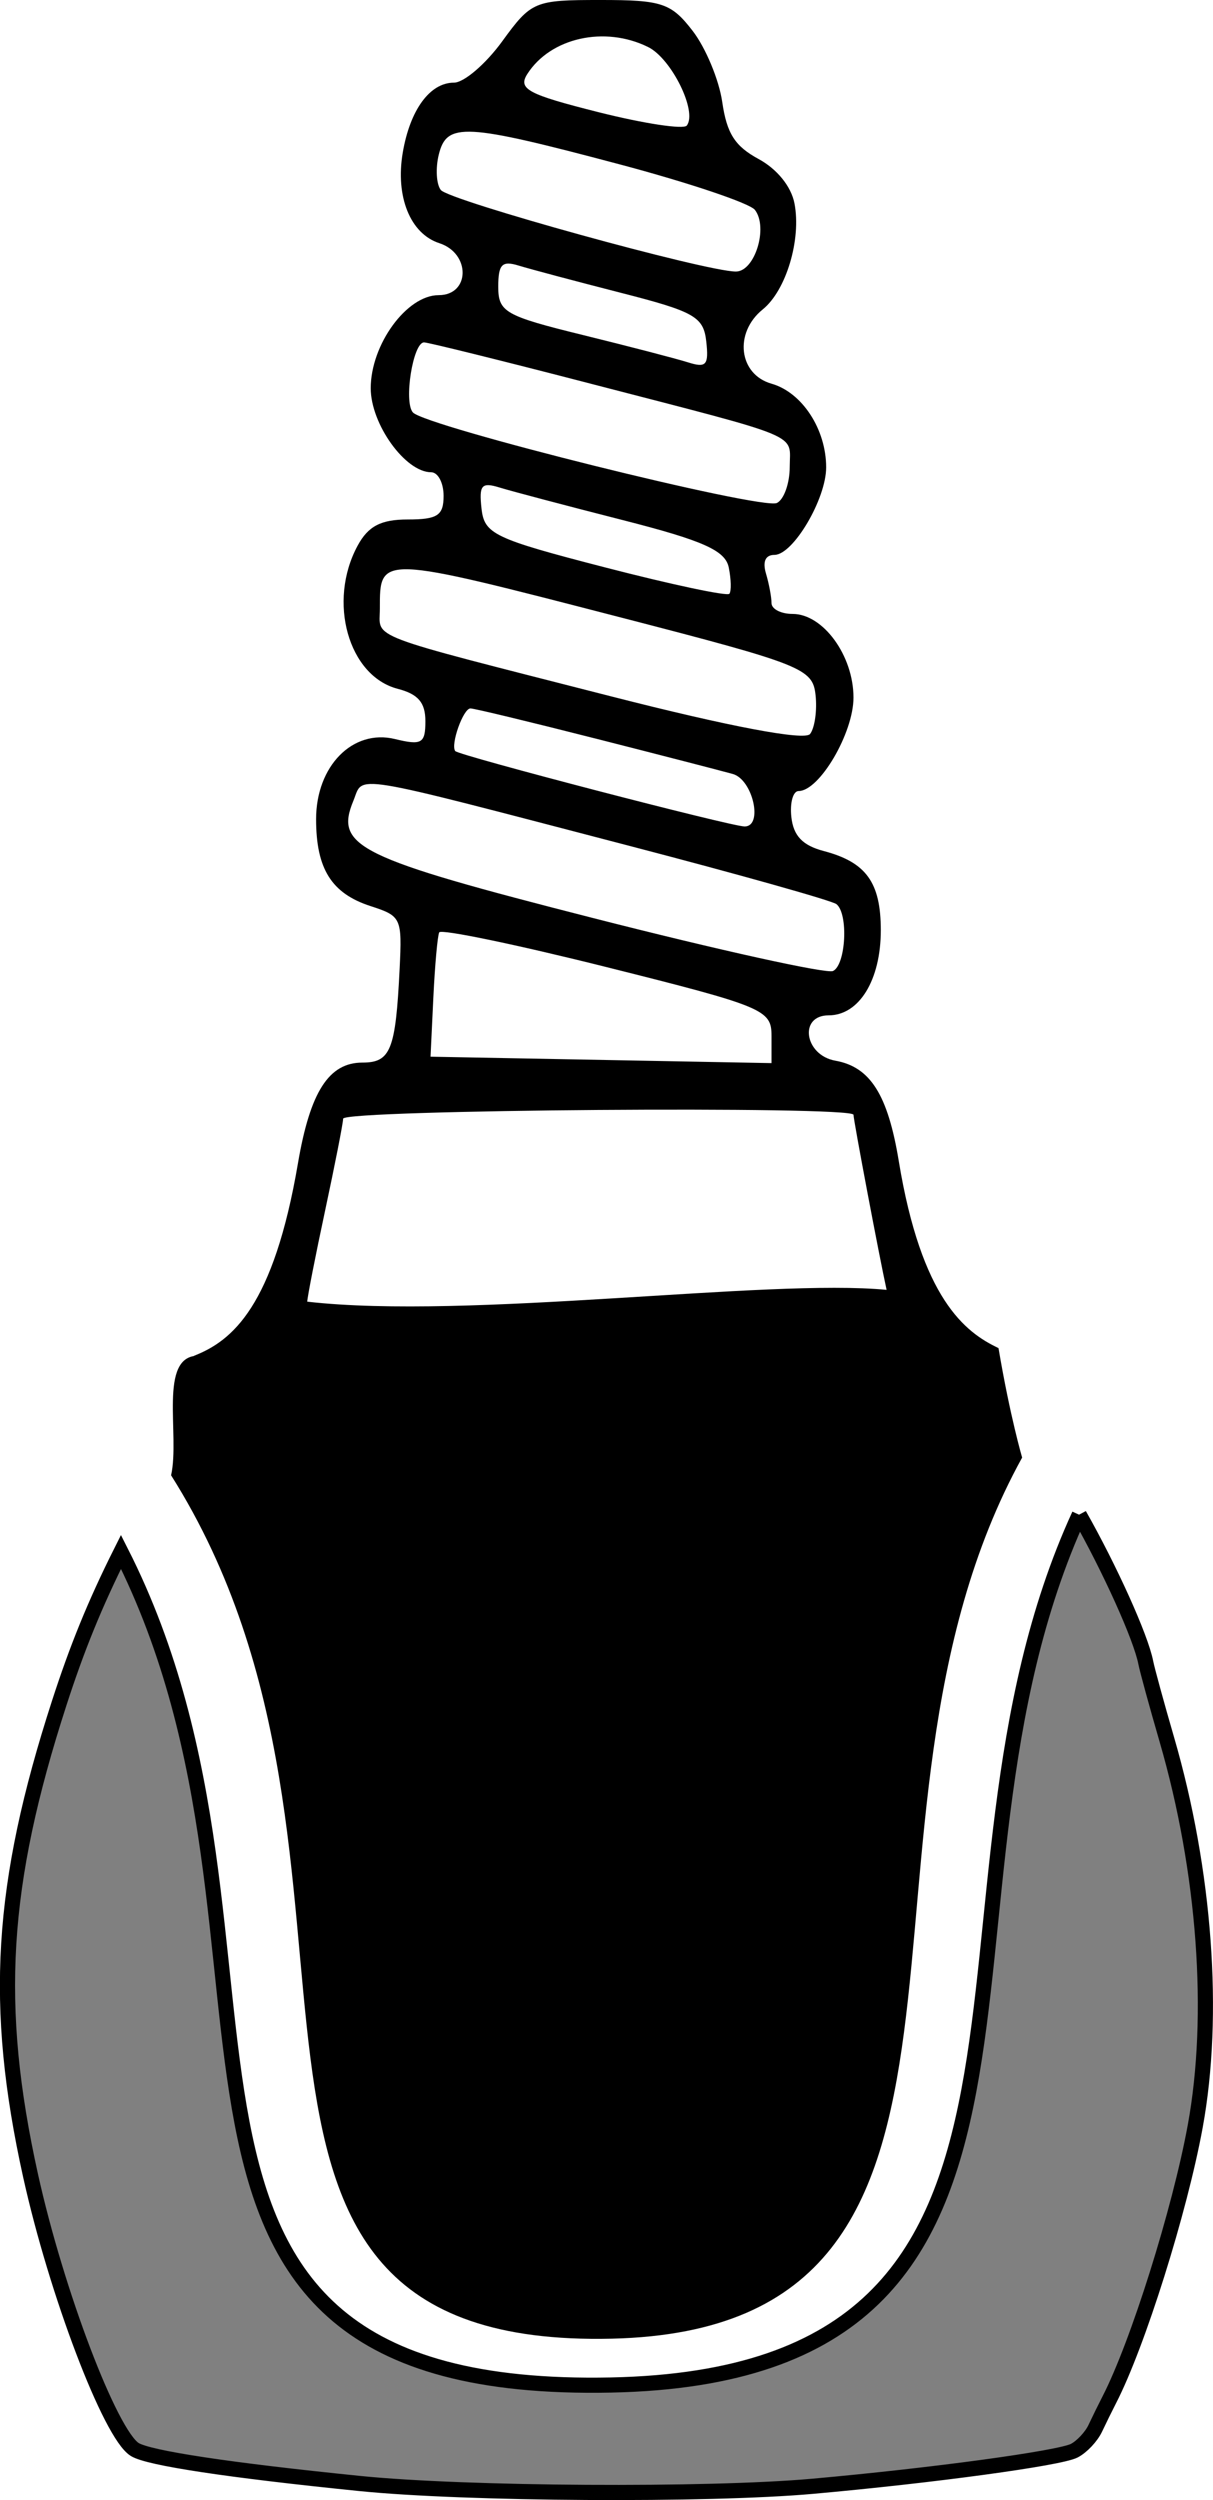 <?xml version="1.0" encoding="UTF-8" standalone="no"?>
<svg
   xmlns:dc="http://purl.org/dc/elements/1.1/"
   xmlns:cc="http://creativecommons.org/ns#"
   xmlns:rdf="http://www.w3.org/1999/02/22-rdf-syntax-ns#"
   xmlns:svg="http://www.w3.org/2000/svg"
   xmlns="http://www.w3.org/2000/svg"
   xmlns:sodipodi="http://sodipodi.sourceforge.net/DTD/sodipodi-0.dtd"
   xmlns:inkscape="http://www.inkscape.org/namespaces/inkscape"
   width="80.084mm"
   height="165.012mm"
   viewBox="0 0 80.084 165.012"
   version="1.1"
   id="svg3616"
   inkscape:version="1.0 (4035a4f, 2020-05-01)"
   sodipodi:docname="12_22.svg">
  <defs
     id="defs3610" />
  <sodipodi:namedview
     id="base"
     pagecolor="#ffffff"
     bordercolor="#666666"
     borderopacity="1.0"
     inkscape:pageopacity="0.0"
     inkscape:pageshadow="2"
     inkscape:zoom="1.0208303"
     inkscape:cx="199.83383"
     inkscape:cy="430.48701"
     inkscape:document-units="mm"
     inkscape:current-layer="layer1"
     inkscape:document-rotation="0"
     showgrid="false"
     fit-margin-top="0"
     fit-margin-left="0"
     fit-margin-right="0"
     fit-margin-bottom="0"
     inkscape:window-width="1248"
     inkscape:window-height="943"
     inkscape:window-x="427"
     inkscape:window-y="23"
     inkscape:window-maximized="0" />
  <g
     inkscape:label="Ebene 1"
     inkscape:groupmode="layer"
     id="layer1"
     transform="translate(-107.04,-101.771)">
    <path
       sodipodi:nodetypes="cscssssssccscsscsccccscsscssssssssccssccsccscscssssscsscccscscsccscccccscccssscssscssssscssssscccsssssccscs"
       inkscape:connector-curvature="0"
       id="path5207"
       d="m 140.197,104.499 c -1.092,1.5 -2.525,2.727 -3.185,2.727 -1.59,0 -2.902,1.793 -3.382,4.622 -0.492,2.905 0.495,5.349 2.414,5.973 2.077,0.675 2.041,3.431 -0.045,3.431 -2.104,0 -4.483,3.259 -4.483,6.142 0,2.371 2.285,5.547 3.99,5.547 0.452,0 0.821,0.701 0.821,1.559 0,1.295 -0.401,1.558 -2.371,1.558 -1.769,0 -2.609,0.44 -3.307,1.732 -1.991,3.683 -0.611,8.6 2.65,9.445 1.35,0.35 1.826,0.907 1.826,2.138 0,1.466 -0.24,1.606 -2.011,1.176 -2.786,-0.677 -5.205,1.78 -5.205,5.288 0,3.28 1.015,4.901 3.594,5.738 2.031,0.659 2.086,0.776 1.921,4.14 -0.262,5.356 -0.592,6.189 -2.456,6.189 -2.217,0 -3.452,1.926 -4.255,6.636 -1.612,9.45 -4.322,11.73 -6.881,12.723 8.216,1.588 21.77,0.932 25.888,0.888 0,0 12.733,-0.109 27.243,-1.404 -2.213,-1.037 -5.091,-3.258 -6.584,-12.338 -0.721,-4.383 -1.881,-6.22 -4.188,-6.63 -2.043,-0.363 -2.433,-2.993 -0.444,-2.993 2.015,0 3.445,-2.331 3.445,-5.616 0,-3.15 -0.965,-4.491 -3.762,-5.227 -1.4,-0.369 -2.005,-1.001 -2.143,-2.238 -0.106,-0.948 0.11,-1.724 0.478,-1.724 1.375,0 3.623,-3.827 3.623,-6.168 0,-2.77 -2.004,-5.521 -4.022,-5.521 -0.764,0 -1.39,-0.322 -1.39,-0.716 0,-0.394 -0.164,-1.27 -0.365,-1.948 -0.235,-0.794 -0.037,-1.233 0.558,-1.233 1.234,0 3.415,-3.69 3.415,-5.776 0,-2.517 -1.588,-4.948 -3.609,-5.523 -2.166,-0.617 -2.49,-3.355 -0.579,-4.902 1.55,-1.254 2.556,-4.619 2.095,-7.002 -0.216,-1.113 -1.147,-2.264 -2.368,-2.925 -1.564,-0.847 -2.098,-1.684 -2.399,-3.758 -0.212,-1.467 -1.093,-3.584 -1.957,-4.703 -1.414,-1.832 -2.021,-2.035 -6.078,-2.035 -4.372,0 -4.567,0.082 -6.492,2.727 z m 9.629,0.374 c 1.546,0.762 3.271,4.26 2.556,5.186 -0.207,0.269 -2.827,-0.128 -5.821,-0.882 -4.685,-1.179 -5.341,-1.531 -4.703,-2.527 1.532,-2.392 5.102,-3.189 7.967,-1.777 z m -1.876,7.746 c 4.573,1.215 8.592,2.567 8.93,3.005 0.894,1.158 -0.005,4.07 -1.256,4.07 -1.986,0 -18.945,-4.687 -19.483,-5.385 -0.294,-0.381 -0.354,-1.429 -0.133,-2.329 0.526,-2.147 1.688,-2.085 11.942,0.639 z m 0.104,8.484 c 4.843,1.239 5.433,1.576 5.615,3.206 0.173,1.561 0,1.759 -1.203,1.379 -0.773,-0.244 -3.908,-1.059 -6.968,-1.811 -5.118,-1.259 -5.562,-1.513 -5.562,-3.18 0,-1.483 0.246,-1.736 1.353,-1.395 0.744,0.229 3.789,1.039 6.765,1.801 z m -2.056,5.983 c 14.275,3.701 13.181,3.245 13.181,5.505 0,1.077 -0.38,2.147 -0.845,2.378 -0.969,0.482 -23.24,-5.058 -24.037,-5.98 -0.612,-0.707 0.013,-4.62 0.738,-4.62 0.268,0 5.202,1.222 10.963,2.716 z m 2.156,9.012 c 5.314,1.355 6.774,2.007 7,3.129 0.157,0.779 0.176,1.56 0.04,1.735 -0.135,0.175 -3.826,-0.608 -8.203,-1.74 -7.338,-1.898 -7.973,-2.2 -8.16,-3.881 -0.173,-1.56 3.4e-4,-1.76 1.203,-1.389 0.773,0.239 4.427,1.204 8.12,2.146 z m -0.1,6.434 c 11.973,3.098 12.639,3.363 12.83,5.111 0.111,1.014 -0.052,2.172 -0.362,2.573 -0.35,0.454 -5.316,-0.485 -13.13,-2.482 -16.467,-4.21 -15.273,-3.757 -15.273,-5.785 0,-3.564 -0.111,-3.568 15.936,0.584 z m -1.75,7.971 c 4.27,1.087 8.372,2.145 9.116,2.353 1.322,0.368 2.021,3.464 0.782,3.464 -0.885,0 -18.882,-4.688 -19.105,-4.976 -0.326,-0.422 0.526,-2.816 1.002,-2.816 0.243,0 3.934,0.889 8.204,1.976 z m 2.279,7.094 c 7.236,1.887 13.393,3.619 13.681,3.85 0.798,0.639 0.624,4.009 -0.228,4.413 -0.413,0.196 -7.517,-1.371 -15.786,-3.482 -15.611,-3.986 -17.129,-4.727 -15.88,-7.752 0.711,-1.722 -0.614,-1.938 18.213,2.971 z m 9.394,12.538 v 1.804 l -11.256,-0.212 -11.256,-0.212 0.185,-3.89 c 0.102,-2.139 0.276,-4.081 0.388,-4.315 0.111,-0.234 5.093,0.8 11.071,2.298 10.355,2.594 10.868,2.808 10.868,4.527 z m 5.412,5.213 c 0,0.359 1.706,9.378 2.186,11.557 -7.829,-0.762 -27.588,1.994 -38.25,0.779 0.01,-0.321 0.543,-3.039 1.185,-6.039 0.642,-3 1.176,-5.718 1.185,-6.039 0.018,-0.596 33.693,-0.853 33.693,-0.258 z"
       style="fill:#000000;stroke-width:0.844" />
    <path
       inkscape:export-filename="/Users/ingmarkappel/Desktop/tooth menu.png"
       style="fill:#000000;stroke:none;stroke-width:0.282"
       d="m 172.963,190.748 c 0.757,4.493 1.56,7.226 1.56,7.226 -13.402,24.281 1.63,57.475 -27.077,58.154 -30.59,0.724 -12.807,-31.162 -29.11,-56.983 0.596,-2.68 -0.869,-7.872 1.781,-7.897 z"
       id="path4688-0-3"
       inkscape:connector-curvature="0"
       inkscape:transform-center-x="601.04081"
       inkscape:transform-center-y="-8.8388279"
       inkscape:export-xdpi="90"
       inkscape:export-ydpi="90"
       sodipodi:nodetypes="ccscsc" />
    <path
       sodipodi:nodetypes="csccsssssscsssc"
       d="m 178.295,201.75 c -11.672,25.445 2.535,56.753 -30.91,57.437 -35.237,0.721 -18.957,-28.583 -32.357,-54.988 -1.751,3.493 -2.921,6.404 -4.077,9.974 -3.884,11.996 -4.37,19.979 -1.897,31.177 1.708,7.734 5.266,17.087 6.882,18.093 0.917,0.57 6.199,1.368 14.874,2.246 6.941,0.702 22.978,0.8 29.875,0.183 7.935,-0.71 16.311,-1.85 17.279,-2.35 0.503,-0.26 1.126,-0.923 1.385,-1.473 0.259,-0.55 0.677,-1.399 0.928,-1.886 1.878,-3.646 4.653,-12.474 5.674,-18.052 1.343,-7.335 0.646,-16.846 -1.87,-25.512 -0.676,-2.328 -1.304,-4.62 -1.395,-5.093 -0.325,-1.677 -2.381,-6.208 -4.391,-9.756 z"
       inkscape:transform-center-y="-8.8388279"
       inkscape:transform-center-x="601.04081"
       style="fill:#808080;fill-opacity:1;stroke:#000000;stroke-width:1;stroke-miterlimit:4;stroke-dasharray:none;stroke-opacity:1"
       id="path4688-0-0" />
  </g>
</svg>
